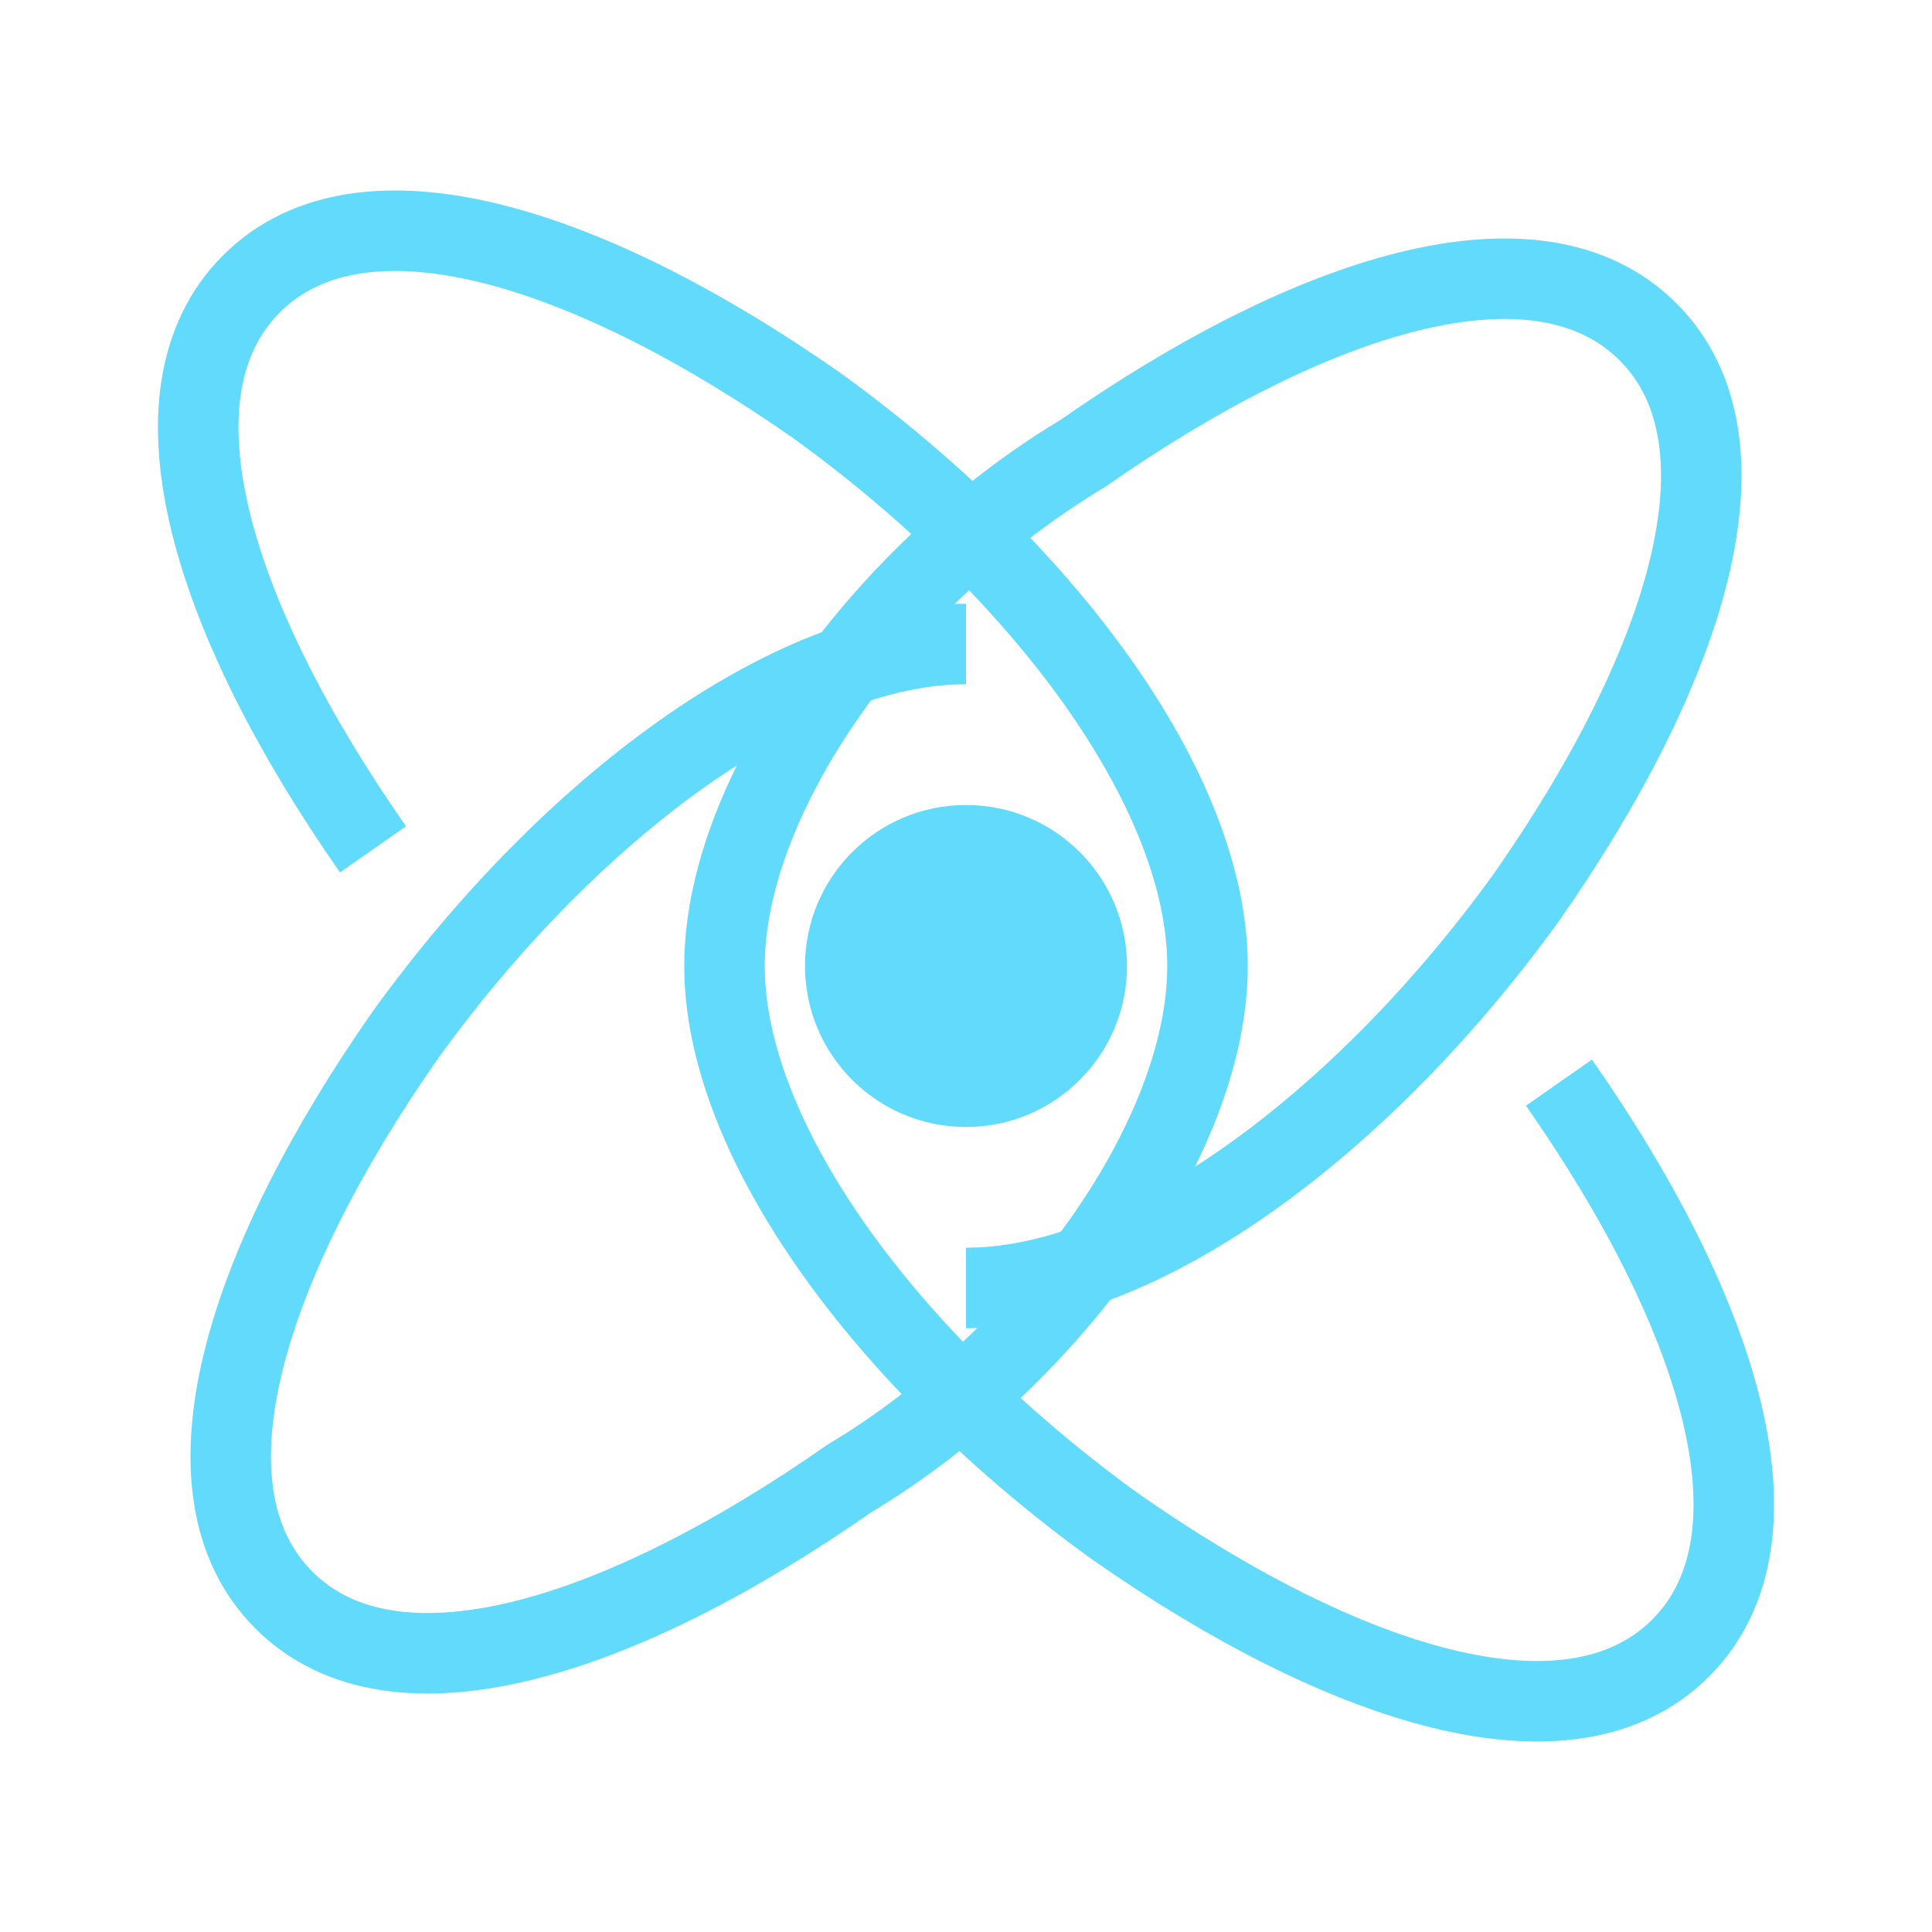 <svg xmlns="http://www.w3.org/2000/svg" viewBox="0 0 24 24" fill="none">
  <circle cx="12" cy="12" r="2" fill="#61DAFB"/>
  <path d="M12,8c-2.168,0-4.911,2.015-6.962,4.853C3.056,15.689,2.15,18.5,3.527,19.877c1.377,1.377,4.188,0.471,7.024-1.511C12.985,16.911,15,14.168,15,12s-2.015-4.911-4.853-6.962C7.311,3.056,4.5,2.15,3.123,3.527C1.746,4.904,2.652,7.715,4.634,10.551" stroke="#61DAFB" stroke-width="1" fill="none"/>
  <path d="M12,16c2.168,0,4.911-2.015,6.962-4.853c1.982-2.836,2.888-5.647,1.511-7.024C19.096,2.746,16.285,3.652,13.449,5.634C11.015,7.089,9,9.832,9,12s2.015,4.911,4.853,6.962c2.836,1.982,5.647,2.888,7.024,1.511c1.377-1.377,0.471-4.188-1.511-7.024" stroke="#61DAFB" stroke-width="1" fill="none"/>
</svg>